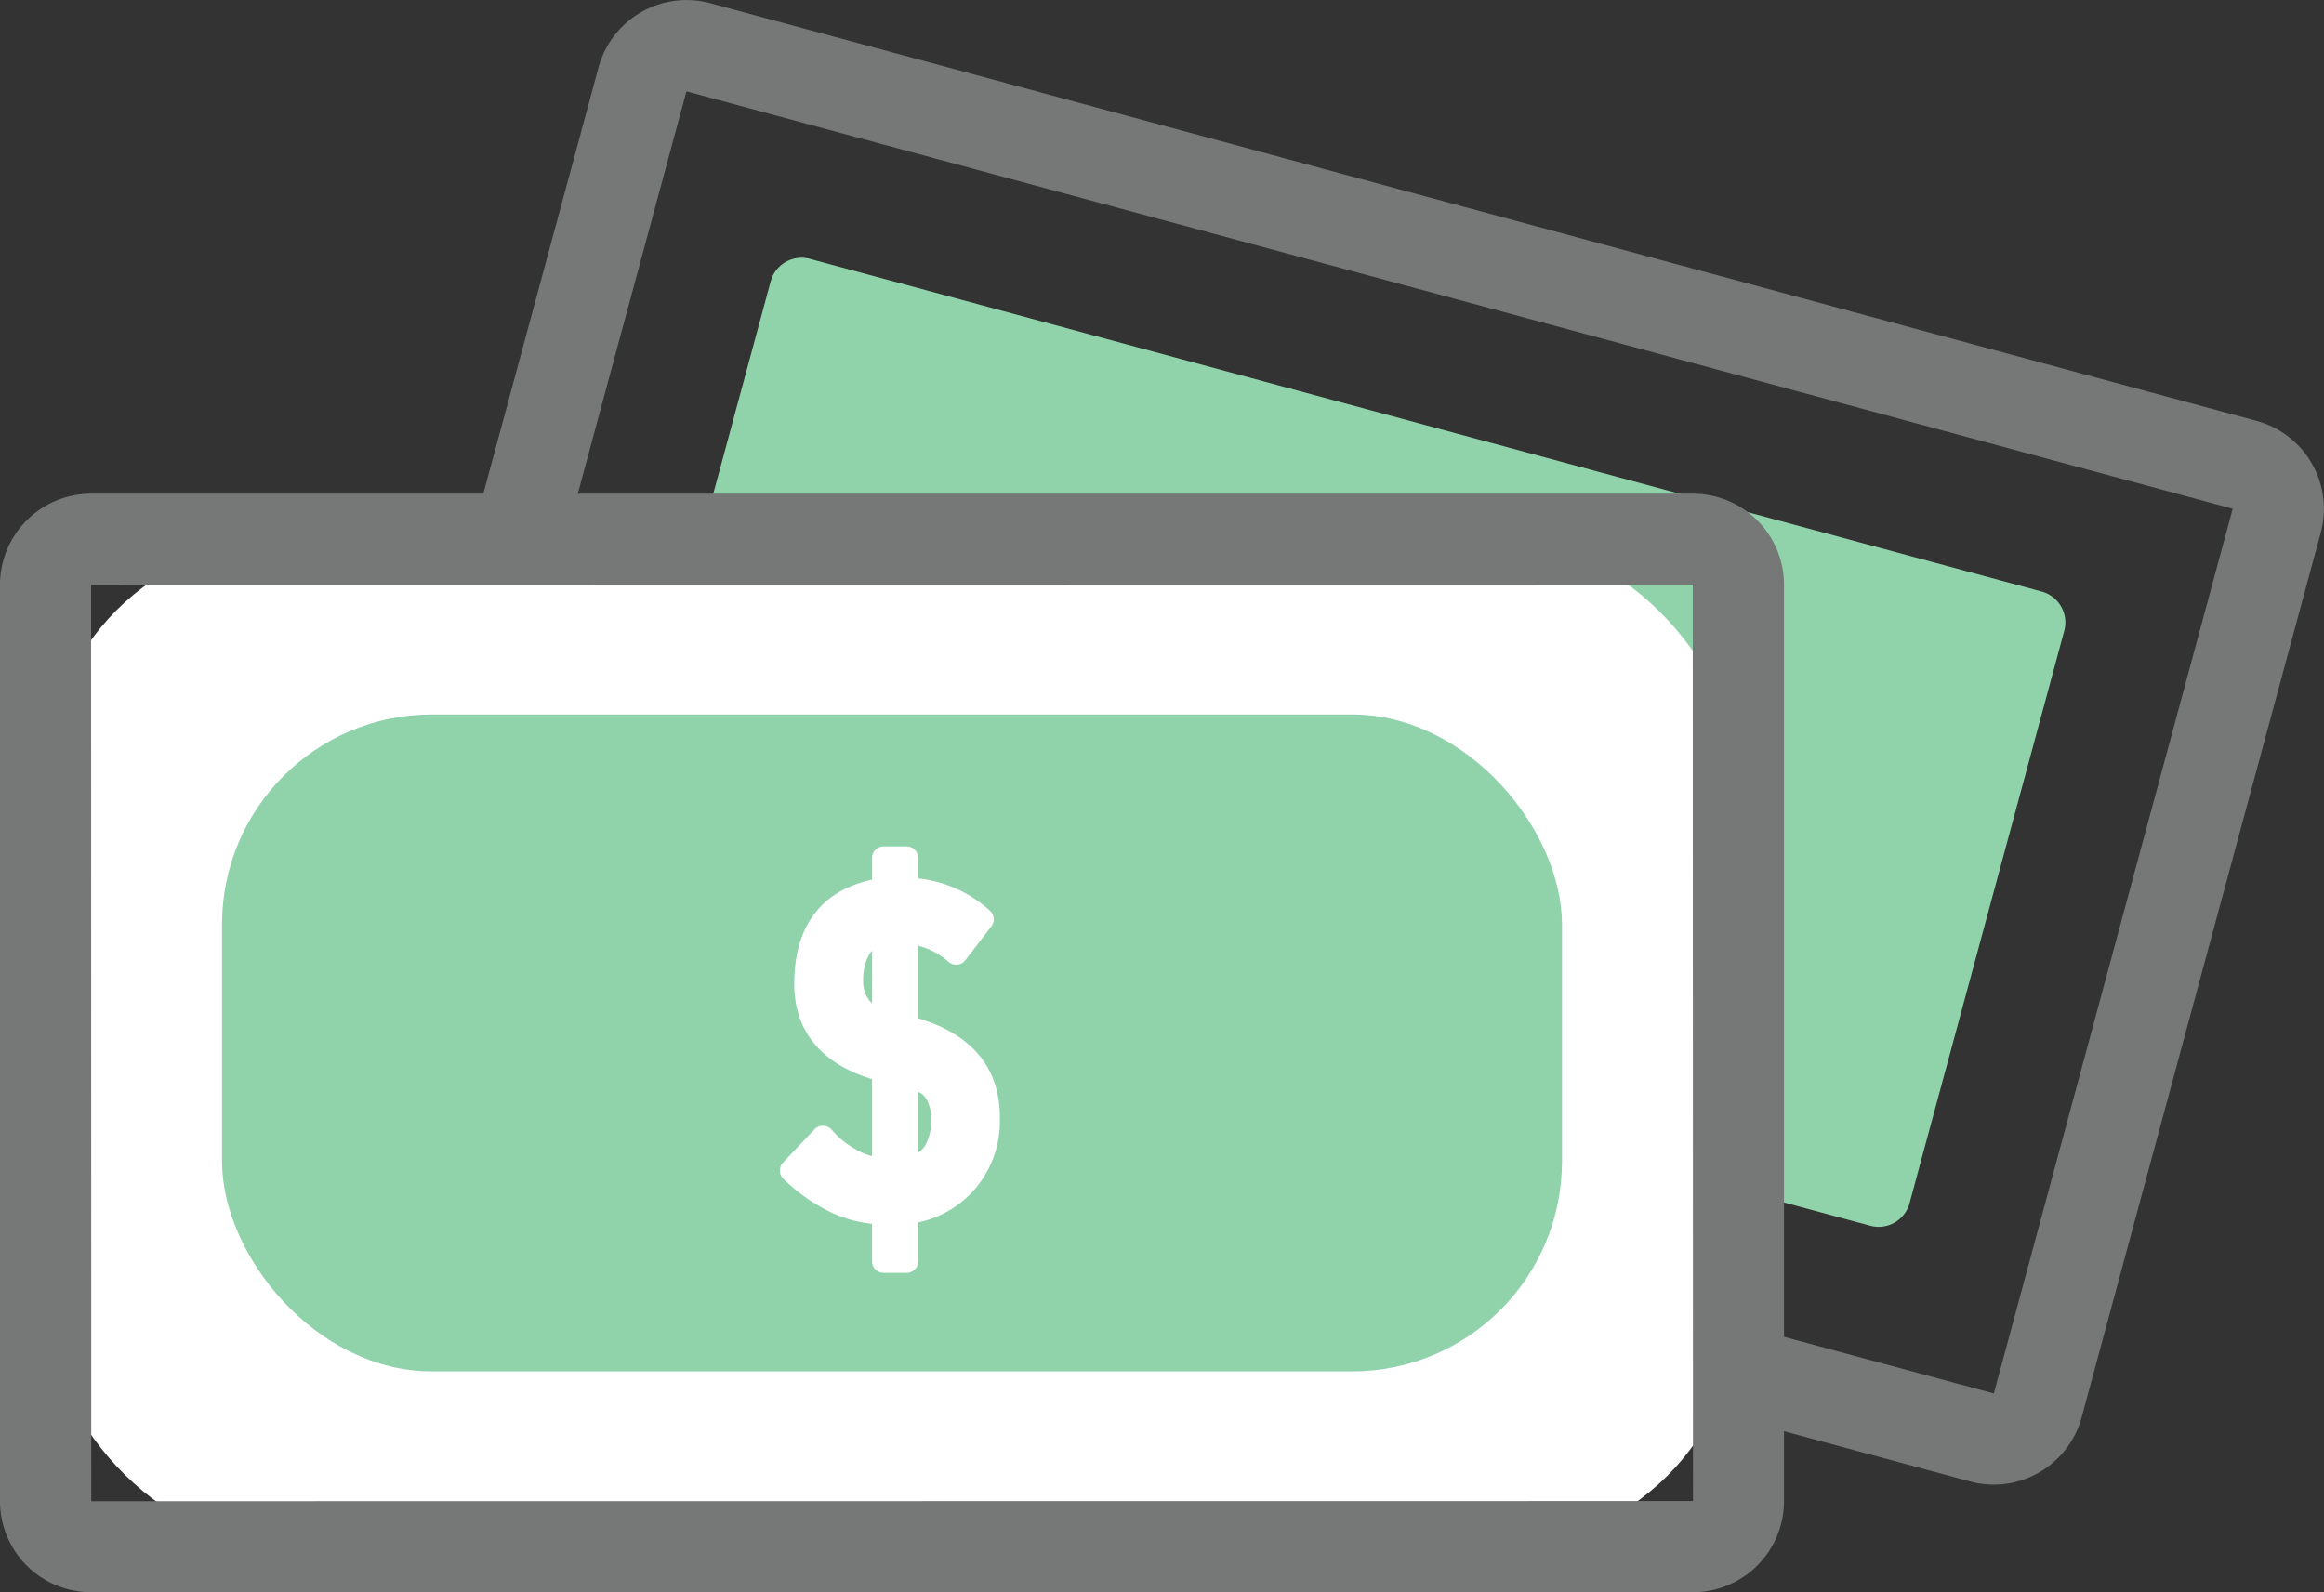 <svg xmlns="http://www.w3.org/2000/svg" width="100.057" height="68.568" viewBox="0 0 100.057 68.568"><rect x="0" y="0" width="100.057" height="68.568" fill="#333333" stroke="none"/><defs><style>.a{fill:#767777;}.b{fill:#90d3ab;}.c{fill:#fff;}</style></defs><g transform="translate(15.34)"><path class="a" d="M2480.737,3461.219a3.91,3.91,0,0,1-1.022-.137l-66.579-17.989a3.927,3.927,0,0,1-2.762-4.809l10.294-38.1a3.927,3.927,0,0,1,4.808-2.762l66.578,17.989a3.922,3.922,0,0,1,2.762,4.808l-10.294,38.1A3.929,3.929,0,0,1,2480.737,3461.219Zm-56.285-60-10.285,38.095,66.573,17.98h0l10.284-38.1Z" transform="translate(-2410.238 -3397.285)"/><path class="b" d="M2477.959,3456.471l53.03,14.328a1.38,1.38,0,0,1,.972,1.691l-6.66,24.648a1.379,1.379,0,0,1-1.691.972l-53.031-14.328a1.38,1.38,0,0,1-.972-1.692l6.66-24.648A1.379,1.379,0,0,1,2477.959,3456.471Z" transform="translate(-2458.427 -3445.324)"/></g><g transform="translate(0 21.259)"><g transform="translate(0 0)"><rect class="c" width="72.879" height="43.38" rx="10.425" transform="translate(1.965 1.965)"/><path class="a" d="M2401.391,3557.867h-68.966a3.927,3.927,0,0,1-3.922-3.922v-39.467a3.926,3.926,0,0,1,3.922-3.92h68.966a3.925,3.925,0,0,1,3.921,3.92v39.467A3.926,3.926,0,0,1,2401.391,3557.867Zm-.008-43.389-68.957.009.007,39.458,68.96-.007Z" transform="translate(-2328.504 -3510.557)"/></g><rect class="b" width="57.69" height="28.29" rx="9.041" transform="translate(9.559 9.51)"/><g transform="translate(33.577 15.192)"><path class="c" d="M2511.424,3606.194a4.025,4.025,0,0,0,1.118.922,3.538,3.538,0,0,0,1.5.489v-4.3q-3.423-.864-3.348-3.855.056-3.458,3.348-3.939v-1.354h.987v1.354a4.883,4.883,0,0,1,3.252,1.288l-1.118,1.457a3.647,3.647,0,0,0-2.135-.9v4.1q3.563.856,3.516,3.968a3.965,3.965,0,0,1-.959,2.68,4.022,4.022,0,0,1-2.557,1.344v2.078h-.987v-2.078a4.98,4.98,0,0,1-2.135-.517,7.32,7.32,0,0,1-1.833-1.307Zm2.614-8.838a1.49,1.49,0,0,0-.96.564,2.057,2.057,0,0,0-.291.611,2.619,2.619,0,0,0-.131.884,1.867,1.867,0,0,0,.31,1.1,1.944,1.944,0,0,0,1.073.715Zm.987,10.249a1.939,1.939,0,0,0,1.231-.809,2.718,2.718,0,0,0,.329-1.392,2.206,2.206,0,0,0-.31-1.175,1.875,1.875,0,0,0-1.25-.687Z" transform="translate(-2509.571 -3593.661)"/><path class="c" d="M2512.865,3609.865h-.987a.5.5,0,0,1-.5-.5v-1.609a5.5,5.5,0,0,1-1.855-.539,7.839,7.839,0,0,1-1.963-1.4.5.5,0,0,1-.013-.7l1.354-1.43a.5.5,0,0,1,.743.02,3.579,3.579,0,0,0,.982.81l.023.013a2.635,2.635,0,0,0,.73.311v-3.317c-1.645-.5-3.413-1.646-3.347-4.246.039-2.384,1.194-3.879,3.347-4.345V3592a.5.5,0,0,1,.5-.5h.987a.5.5,0,0,1,.5.5v.881a5.444,5.444,0,0,1,3.083,1.385.5.5,0,0,1,.067.678l-1.119,1.458a.5.5,0,0,1-.72.075,3.187,3.187,0,0,0-1.311-.7v3.13c1.709.5,3.557,1.66,3.516,4.359a4.466,4.466,0,0,1-1.084,3,4.408,4.408,0,0,1-2.432,1.428v1.665A.5.5,0,0,1,2512.865,3609.865Zm-4.242-4.427a6.87,6.87,0,0,0,1.345.889,4.488,4.488,0,0,0,1.918.463.453.453,0,0,0,.9.005,3.509,3.509,0,0,0,2.253-1.176,3.458,3.458,0,0,0,.838-2.36c.028-1.828-1-2.963-3.134-3.477a.5.5,0,0,1-.382-.485v-.124a.5.5,0,0,1-.645.372,2.433,2.433,0,0,1-1.333-.917,2.343,2.343,0,0,1-.392-1.372,3.146,3.146,0,0,1,.157-1.042,2.546,2.546,0,0,1,.362-.748l.018-.023a1.979,1.979,0,0,1,1.277-.741.368.368,0,1,0,.715.129.509.509,0,0,1,.378-.132,4.094,4.094,0,0,1,2,.7l.519-.678a4.271,4.271,0,0,0-2.566-.871.456.456,0,0,0-.909-.005c-1.959.285-2.887,1.382-2.921,3.454-.044,1.749.928,2.847,2.97,3.364a.5.5,0,0,1,.377.483v.133a.493.493,0,0,1,.172-.284.5.5,0,0,1,.415-.1,2.344,2.344,0,0,1,1.567.9,2.714,2.714,0,0,1,.392,1.45,3.22,3.22,0,0,1-.4,1.643,2.428,2.428,0,0,1-1.534,1.04.5.5,0,0,1-.433-.087.494.494,0,0,1-.189-.323.5.5,0,0,1-.551.423,4.054,4.054,0,0,1-1.693-.556,4.508,4.508,0,0,1-.861-.627Zm4.741-3.37v2.625a1.05,1.05,0,0,0,.307-.315,2.256,2.256,0,0,0,.256-1.133,1.707,1.707,0,0,0-.237-.915A.842.842,0,0,0,2513.364,3602.068Zm-2.051-6a1.619,1.619,0,0,0-.209.452l-.007.022a2.134,2.134,0,0,0-.1.715,1.368,1.368,0,0,0,.22.813.86.86,0,0,0,.165.187v-2.261C2511.357,3596.017,2511.335,3596.042,2511.313,3596.068Z" transform="translate(-2507.411 -3591.502)"/></g></g></svg>